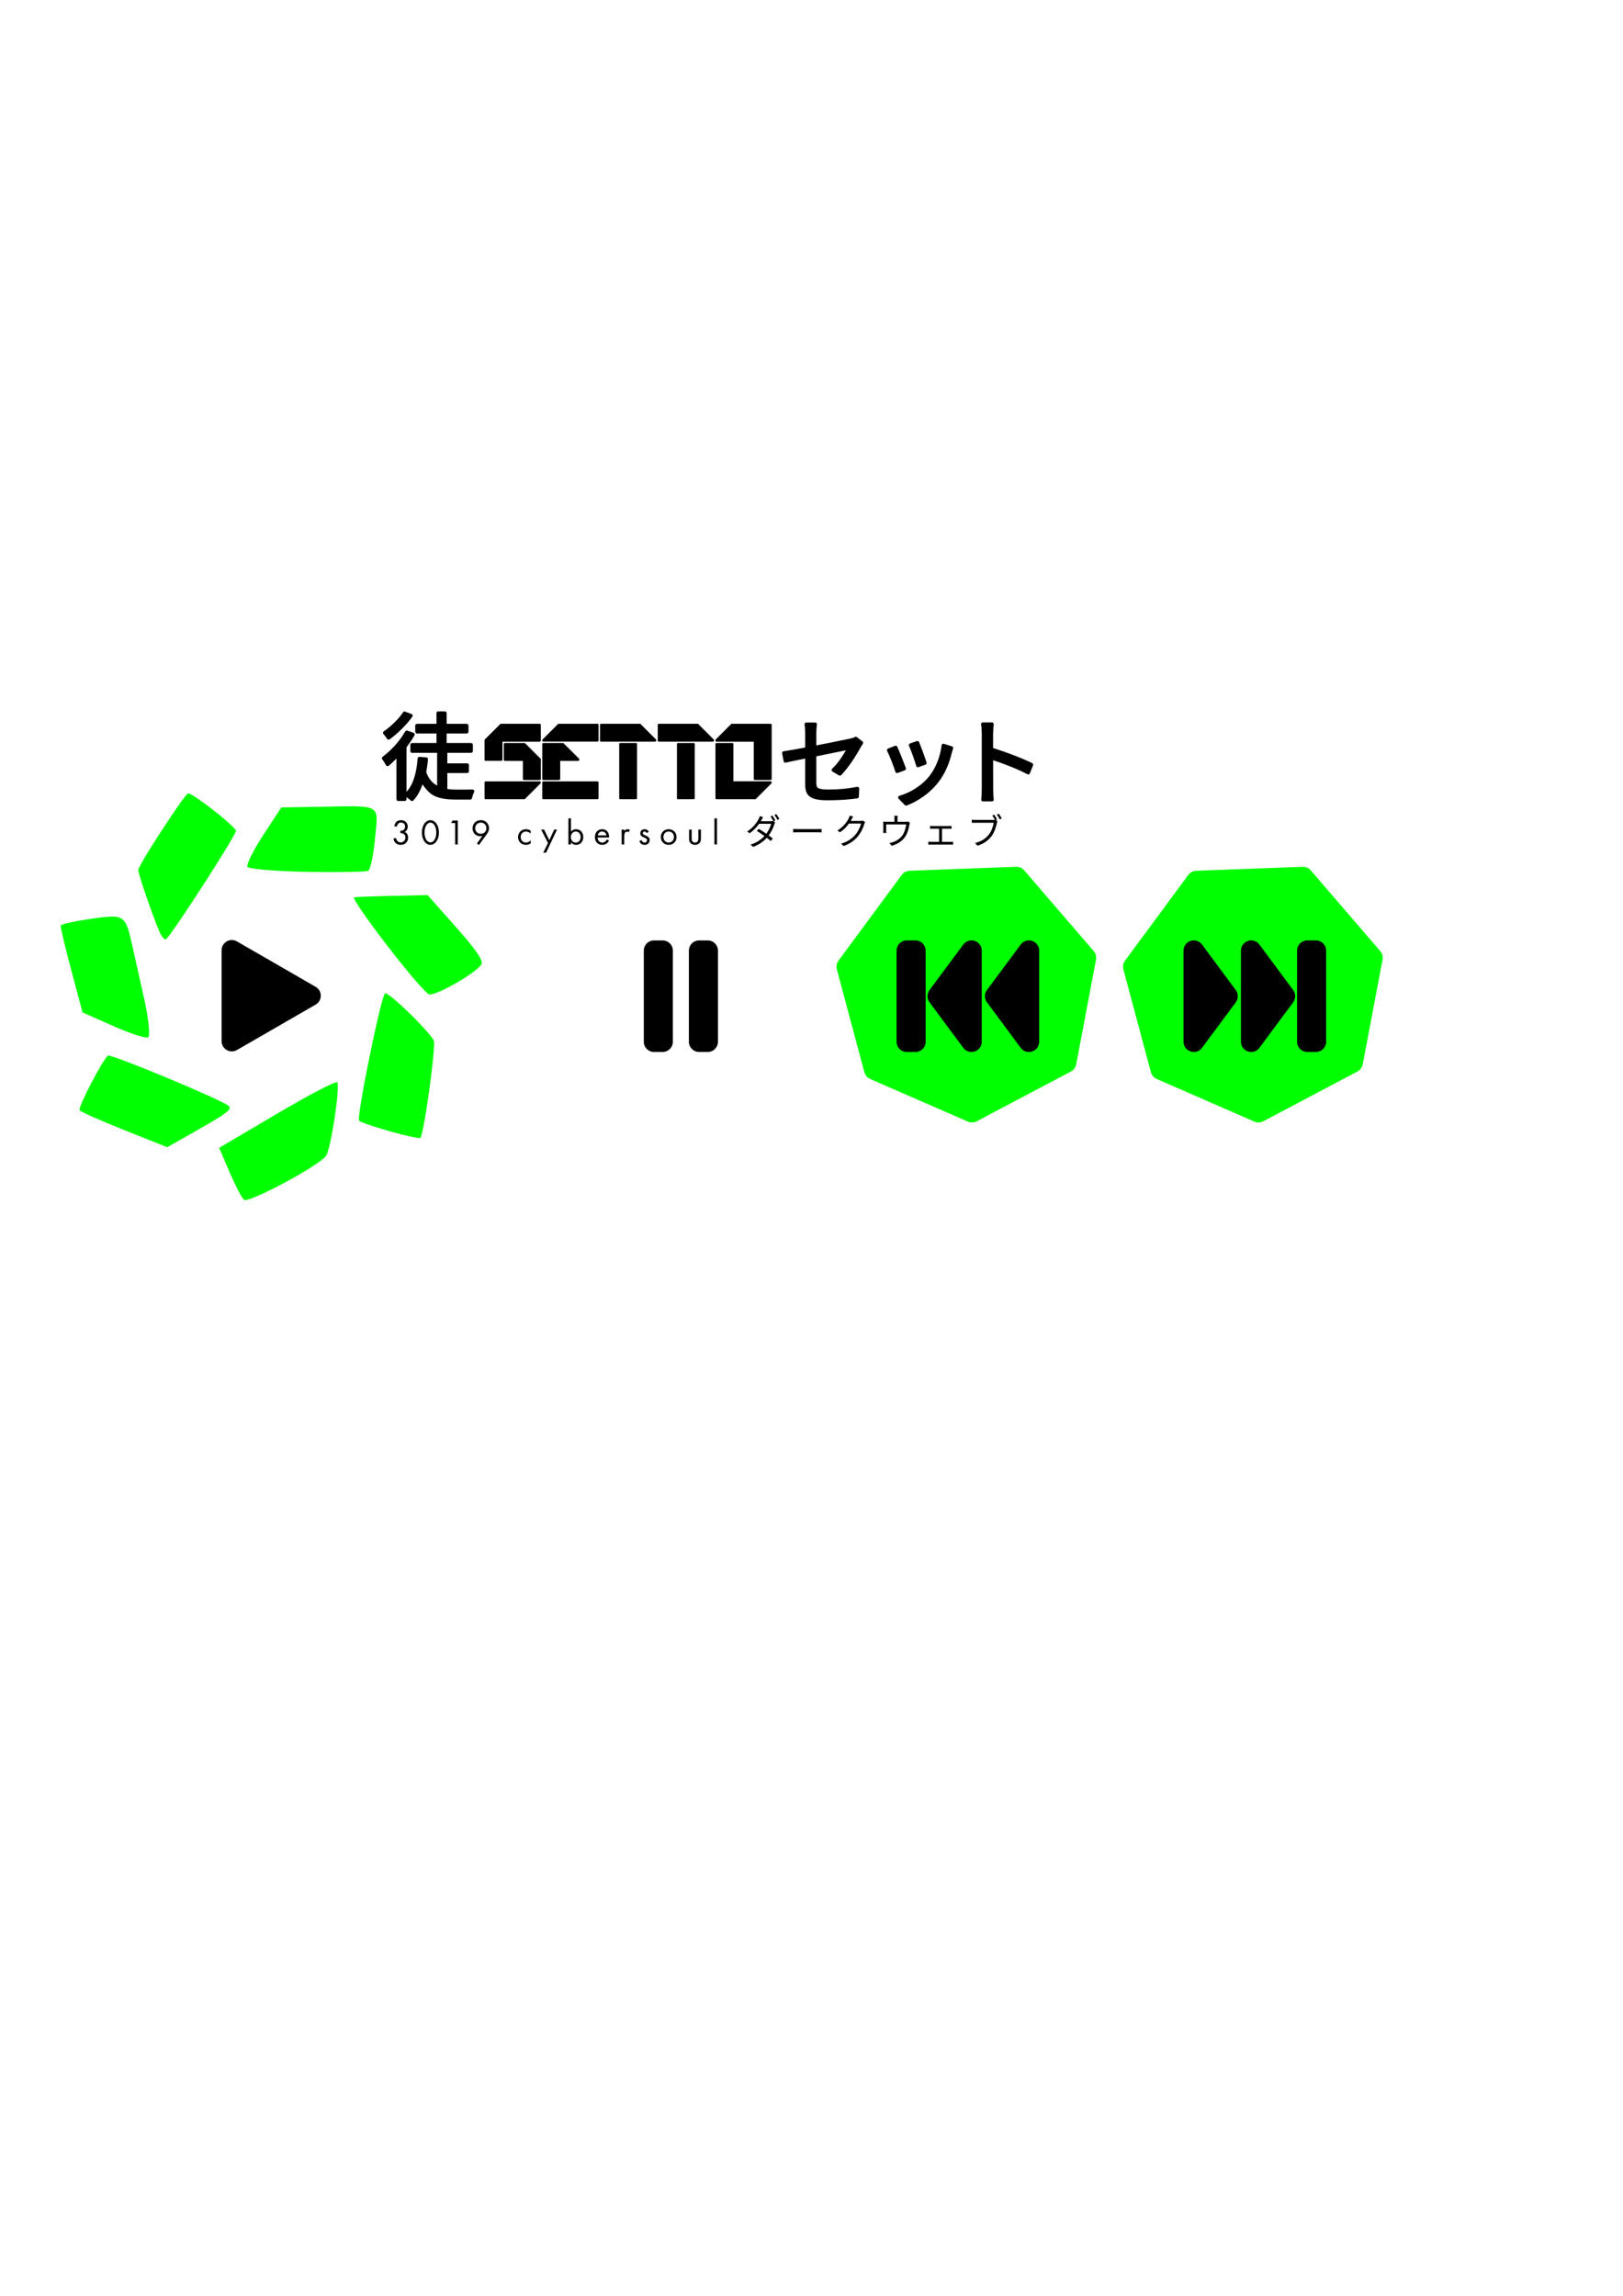 <?xml version="1.0" encoding="UTF-8" standalone="no"?>
<!-- Created with Inkscape (http://www.inkscape.org/) -->

<svg
   xmlns:dc="http://purl.org/dc/elements/1.1/"
   xmlns:cc="http://creativecommons.org/ns#"
   xmlns:rdf="http://www.w3.org/1999/02/22-rdf-syntax-ns#"
   xmlns:svg="http://www.w3.org/2000/svg"
   xmlns="http://www.w3.org/2000/svg"
   xmlns:sodipodi="http://sodipodi.sourceforge.net/DTD/sodipodi-0.dtd"
   xmlns:inkscape="http://www.inkscape.org/namespaces/inkscape"
   width="793"
   height="1122"
   viewBox="0 0 209.815 296.863"
   version="1.1"
   id="svg8"
   inkscape:version="0.92.4 (5da689c313, 2019-01-14)"
   sodipodi:docname="playercontrol.svg">
  <defs
     id="defs2" />
  <sodipodi:namedview
     id="base"
     pagecolor="#ffffff"
     bordercolor="#666666"
     borderopacity="1.0"
     inkscape:pageopacity="0.0"
     inkscape:pageshadow="2"
     inkscape:zoom="1.6744068"
     inkscape:cx="368.51621"
     inkscape:cy="595.02838"
     inkscape:document-units="mm"
     inkscape:current-layer="g1355"
     showgrid="false"
     showguides="false"
     inkscape:guide-bbox="true"
     inkscape:window-width="1920"
     inkscape:window-height="1027"
     inkscape:window-x="0"
     inkscape:window-y="28"
     inkscape:window-maximized="1"
     units="px">
    <sodipodi:guide
       position="36.427,162.253"
       orientation="0,1"
       id="guide1001"
       inkscape:locked="false" />
    <sodipodi:guide
       position="36.427,174.006"
       orientation="0,1"
       id="guide1003"
       inkscape:locked="false" />
  </sodipodi:namedview>
  <g
     inkscape:label="Layer 1"
     inkscape:groupmode="layer"
     id="layer1"
     transform="translate(0,-0.137)">
    <g
       id="g1355"
       transform="translate(24.669,89.115)">
      <g
         id="g1218"
         style="fill:#00ff00">
        <path
           style="fill:#00ff00;stroke-width:2.433"
           inkscape:connector-curvature="0"
           id="path825"
           d="m 25.642,57.263 c -2.048,-0.578 -3.801,-1.188 -3.896,-1.355 -0.326,-0.574 2.86,-16.168 3.361,-16.453 0.417,-0.237 5.312,4.476 6.296,6.061 0.338,0.545 -1.296,12.376 -1.744,12.631 -0.162,0.092 -1.969,-0.306 -4.017,-0.884 z M 6.871,66.144 C 6.58,65.897 5.74,64.284 5.004,62.56 L 3.665,59.424 11.185,54.989 c 4.136,-2.439 7.622,-4.257 7.746,-4.039 0.39,0.688 -0.864,8.809 -1.476,9.553 -1.139,1.386 -10.021,6.12 -10.584,5.641 z M -8.617,57.125 c -3.061,-1.22 -5.656,-2.376 -5.766,-2.571 -0.222,-0.391 3.079,-6.707 3.686,-7.052 0.413,-0.235 14.572,5.664 15.576,6.489 0.5,0.411 -0.164,0.941 -3.659,2.927 l -4.27,2.425 z M 30.76,39.565 C 29.535,38.895 20.626,27.316 21.12,27.036 c 0.078,-0.044 2.244,-0.128 4.814,-0.186 l 4.672,-0.106 3.6,4.057 c 2.558,2.882 3.539,4.277 3.39,4.817 -0.26,0.945 -6.129,4.334 -6.836,3.948 z m -40.801,4.108 -3.962,-1.758 -1.455,-5.464 c -0.8,-3.005 -1.416,-5.604 -1.369,-5.775 0.047,-0.172 1.833,-0.563 3.968,-0.869 4.259,-0.611 4.397,-0.523 5.264,3.347 0.295,1.316 1.003,4.487 1.575,7.047 0.571,2.56 0.792,4.784 0.489,4.942 -0.302,0.158 -2.332,-0.503 -4.511,-1.47 z M 15.032,23.744 c -4.072,-0.074 -7.542,-0.366 -7.711,-0.65 -0.169,-0.284 0.747,-2.128 2.034,-4.098 l 2.342,-3.583 5.015,-0.085 c 8.075,-0.137 7.537,-0.447 7.103,4.098 -0.204,2.141 -0.598,4.019 -0.875,4.173 -0.277,0.154 -3.835,0.219 -7.908,0.146 z m -18.93,8.06 c -0.619,-1.17 -3.005,-8.018 -2.903,-8.333 0.368,-1.14 6.015,-9.784 6.448,-9.87 0.512,-0.101 5.689,3.911 6.193,4.8 0.192,0.339 -8.431,13.709 -9.079,14.077 -0.128,0.073 -0.425,-0.231 -0.659,-0.674 z" />
      </g>
      <path
         d="m 45.244,12.213 q 0,0.049 -0.02,0.078 L 43.162,14.353 h -5.071 q -0.029,0 -0.078,-0.029 -0.039,-0.029 -0.039,-0.068 v -2.111 q 0,-0.02 0.039,-0.059 0.039,-0.039 0.059,-0.039 h 7.074 q 0.049,0 0.068,0.059 0.029,0.059 0.029,0.107 z M 40.573,9.399 q -0.029,0 -0.078,-0.039 -0.039,-0.039 -0.039,-0.068 V 7.181 q 0,-0.02 0.039,-0.059 0.039,-0.039 0.059,-0.039 h 2.628 l 2.062,2.062 v 2.609 q 0,0.029 -0.049,0.078 -0.039,0.039 -0.068,0.039 h -2.072 q -0.02,0 -0.078,-0.029 -0.049,-0.039 -0.049,-0.068 V 9.399 Z M 40.036,4.601 h 5.11 q 0.039,0 0.068,0.049 0.029,0.039 0.029,0.068 v 2.072 q 0,0.02 -0.049,0.078 -0.049,0.049 -0.068,0.049 h -4.837 v 2.355 q 0,0.02 -0.059,0.068 -0.049,0.049 -0.068,0.049 h -2.072 q -0.029,0 -0.078,-0.029 -0.039,-0.029 -0.039,-0.068 V 6.663 Z"
         id="path927"
         inkscape:connector-curvature="0" />
      <path
         d="m 45.495,14.334 q -0.01,-0.01 -0.039,-0.029 -0.02,-0.029 -0.02,-0.049 V 12.145 q 0,-0.02 0.039,-0.059 0.039,-0.039 0.059,-0.039 h 7.074 q 0.039,0 0.068,0.049 0.029,0.039 0.029,0.068 v 2.072 q 0,0.029 -0.049,0.078 -0.039,0.039 -0.068,0.039 h -7.035 q -0.039,0 -0.059,-0.02 z m 4.71,-5.208 q 0.02,0.02 0.02,0.059 0,0.029 0,0.049 0,0.039 -0.039,0.107 -0.029,0.059 -0.078,0.059 h -2.355 v 2.355 q 0,0.02 -0.059,0.068 -0.049,0.049 -0.068,0.049 H 45.553 q -0.029,0 -0.078,-0.029 -0.039,-0.029 -0.039,-0.068 V 7.181 q 0,-0.02 0.039,-0.059 0.039,-0.039 0.059,-0.039 h 2.619 z M 45.436,6.741 q 0,-0.02 0,-0.049 0,-0.029 0.02,-0.049 l 2.042,-2.042 h 5.11 q 0.039,0 0.068,0.049 0.029,0.039 0.029,0.068 v 2.072 q 0,0.029 -0.049,0.078 -0.039,0.039 -0.068,0.039 h -7.035 q -0.068,0 -0.098,-0.049 -0.02,-0.059 -0.02,-0.117 z"
         id="path929"
         inkscape:connector-curvature="0" />
      <path
         d="m 55.439,14.334 q -0.01,-0.01 -0.039,-0.029 -0.02,-0.029 -0.02,-0.049 V 7.181 q 0,-0.02 0.039,-0.059 0.039,-0.039 0.059,-0.039 h 2.111 q 0.039,0 0.068,0.049 0.029,0.039 0.029,0.068 v 7.035 q 0,0.029 -0.049,0.078 -0.039,0.039 -0.068,0.039 h -2.071 q -0.039,0 -0.059,-0.02 z m 4.71,-7.69 q 0.02,0.02 0.02,0.059 0,0.029 0,0.049 0,0.049 -0.039,0.107 -0.029,0.049 -0.078,0.049 h -7.035 q -0.029,0 -0.078,-0.029 -0.039,-0.029 -0.039,-0.068 V 4.699 q 0,-0.02 0.039,-0.059 0.039,-0.039 0.059,-0.039 h 5.11 z"
         id="path931"
         inkscape:connector-curvature="0" />
      <path
         d="m 62.901,14.334 q -0.01,-0.01 -0.039,-0.029 -0.02,-0.029 -0.02,-0.049 V 7.181 q 0,-0.02 0.039,-0.059 0.039,-0.039 0.059,-0.039 h 2.111 q 0.039,0 0.068,0.049 0.029,0.039 0.029,0.068 v 7.035 q 0,0.029 -0.049,0.078 -0.039,0.039 -0.068,0.039 h -2.072 q -0.039,0 -0.059,-0.02 z m 4.71,-7.69 q 0.02,0.02 0.02,0.059 0,0.029 0,0.049 0,0.049 -0.039,0.107 -0.029,0.049 -0.078,0.049 h -7.035 q -0.029,0 -0.078,-0.029 -0.039,-0.029 -0.039,-0.068 V 4.699 q 0,-0.02 0.039,-0.059 0.039,-0.039 0.059,-0.039 h 5.11 z"
         id="path933"
         inkscape:connector-curvature="0" />
      <path
         d="m 74.995,12.037 q 0.049,0 0.068,0.068 0.029,0.068 0.029,0.107 0,0.049 -0.02,0.078 l -2.062,2.062 h -5.071 q -0.029,0 -0.078,-0.029 -0.039,-0.029 -0.039,-0.068 V 7.181 q 0,-0.02 0.039,-0.059 0.039,-0.039 0.059,-0.039 h 2.111 q 0.029,0 0.068,0.049 0.039,0.039 0.039,0.068 v 4.837 z m -7.055,-5.12 q -0.068,0 -0.098,-0.059 -0.02,-0.068 -0.02,-0.117 0,-0.02 0,-0.049 0,-0.029 0.02,-0.049 l 2.042,-2.042 h 5.11 q 0.039,0 0.068,0.049 0.029,0.039 0.029,0.068 v 7.035 q 0,0.029 -0.049,0.078 -0.039,0.039 -0.068,0.039 h -2.072 q -0.02,0 -0.078,-0.029 -0.049,-0.039 -0.049,-0.068 V 6.917 Z"
         id="path935"
         inkscape:connector-curvature="0" />
      <path
         id="path925"
         d="M 31.961,2.992 C 31.845,3.004 31.756,3.102 31.756,3.219 V 4.607 H 29.238 C 29.112,4.607 29.009,4.71 29.01,4.836 V 5.625 c -3.8e-4,0.126 0.102,0.229 0.229,0.229 h 2.518 v 1.232 h -3.15 c -0.126,-3.801e-4 -0.229,0.102 -0.229,0.229 v 0.812 c -3.8e-4,0.126 0.102,0.229 0.229,0.229 h 3.234 v 4.234 c -0.585,-0.319 -1.074,-0.813 -1.408,-1.732 0.092,-0.528 0.176,-1.077 0.223,-1.666 0.011,-0.125 -0.082,-0.235 -0.207,-0.246 l -0.887,-0.072 c -0.126,-0.01 -0.237,0.084 -0.246,0.211 -0.135,1.89 -0.558,3.345 -1.43,4.314 V 7.637 c 0.374,-0.505 0.741,-1.023 1.029,-1.551 0.067,-0.123 0.008,-0.278 -0.125,-0.324 L 27.988,5.482 c -0.104,-0.036 -0.219,0.007 -0.273,0.104 -0.697,1.24 -1.849,2.489 -2.926,3.281 -0.105,0.077 -0.124,0.227 -0.041,0.328 0.135,0.166 0.415,0.614 0.48,0.754 0.062,0.133 0.232,0.173 0.348,0.082 0.342,-0.27 0.672,-0.61 1.004,-0.941 v 5.258 c -3.79e-4,0.126 0.101,0.228 0.227,0.229 h 0.852 c 0.126,-6.99e-4 0.227,-0.103 0.227,-0.229 v -0.266 c 0.195,0.144 0.465,0.35 0.541,0.434 0.089,0.095 0.239,0.097 0.33,0.004 0.552,-0.563 0.905,-1.296 1.205,-2.092 0.453,0.693 0.968,1.257 1.625,1.541 0.76,0.329 1.634,0.426 2.609,0.426 h 1.932 c 0.108,-2.1e-4 0.201,-0.076 0.223,-0.182 0.045,-0.214 0.164,-0.602 0.264,-0.766 0.096,-0.155 -0.019,-0.354 -0.201,-0.348 -0.398,0.012 -1.865,0.012 -2.156,0.012 -0.387,0 -0.751,-0.032 -1.098,-0.08 v -2.062 h 2.566 c 0.126,3.8e-4 0.229,-0.102 0.229,-0.229 V 9.938 C 35.952,9.812 35.85,9.711 35.725,9.711 H 33.158 V 8.355 h 3.078 c 0.126,-6.989e-4 0.227,-0.103 0.227,-0.229 v -0.812 C 36.463,7.189 36.362,7.087 36.236,7.086 H 33.074 V 5.854 h 2.59 C 35.79,5.854 35.893,5.751 35.893,5.625 V 4.836 C 35.893,4.71 35.79,4.607 35.664,4.607 H 33.074 V 3.219 C 33.074,3.093 32.971,2.992 32.846,2.992 h -0.863 c -0.007,-3.377e-4 -0.014,-3.377e-4 -0.021,0 z m -4.35,0.023 c -0.075,0.003 -0.144,0.043 -0.184,0.107 -0.506,0.804 -1.578,1.847 -2.484,2.459 -0.119,0.08 -0.136,0.248 -0.035,0.35 0.125,0.125 0.352,0.443 0.471,0.621 0.072,0.107 0.218,0.134 0.322,0.059 1.046,-0.747 2.197,-1.885 2.934,-2.934 0.085,-0.123 0.031,-0.293 -0.109,-0.344 L 27.699,3.029 c -0.028,-0.01 -0.058,-0.015 -0.088,-0.014 z"
         inkscape:connector-curvature="0" />
      <path
         id="path937"
         d="m 79.543,4.436 c -0.131,0.013 -0.224,0.135 -0.201,0.266 0.058,0.333 0.082,0.724 0.082,1.078 v 1.885 c -1.188,0.223 -2.288,0.42 -2.787,0.486 -0.13,0.016 -0.219,0.139 -0.195,0.268 L 76.637,9.438 c 0.024,0.126 0.148,0.208 0.273,0.18 0.435,-0.098 1.438,-0.31 2.514,-0.525 v 3.387 c 0,0.627 0.121,1.17 0.578,1.521 0.457,0.351 1.17,0.488 2.318,0.488 1.527,0 2.753,-0.097 3.842,-0.244 0.109,-0.015 0.192,-0.105 0.197,-0.215 l 0.049,-1.043 c 0.007,-0.148 -0.126,-0.263 -0.271,-0.234 -1.202,0.228 -2.348,0.348 -3.742,0.348 -0.714,0 -1.12,-0.079 -1.301,-0.199 -0.091,-0.06 -0.138,-0.124 -0.176,-0.229 -0.037,-0.104 -0.057,-0.254 -0.057,-0.449 V 8.805 c 1.011,-0.205 2.038,-0.414 2.84,-0.576 0.534,-0.108 0.705,-0.143 0.984,-0.201 -0.425,0.731 -1.041,1.709 -1.777,2.377 -0.113,0.102 -0.095,0.284 0.035,0.363 l 0.85,0.51 c 0.091,0.055 0.208,0.039 0.281,-0.037 0.999,-1.036 1.948,-2.562 2.512,-3.58 3e-6,-6.5e-4 3e-6,-0.001 0,-0.002 0.077,-0.143 0.211,-0.349 0.291,-0.463 0.07,-0.099 0.049,-0.236 -0.047,-0.311 L 86.113,6.328 C 86.04,6.271 85.94,6.264 85.859,6.311 85.755,6.371 85.536,6.446 85.279,6.504 84.802,6.606 82.803,7.015 80.861,7.395 V 5.779 c 0,-0.341 0.025,-0.745 0.082,-1.078 0.024,-0.139 -0.084,-0.266 -0.225,-0.266 h -1.152 c -0.008,-4.027e-4 -0.016,-4.027e-4 -0.023,0 z"
         inkscape:connector-curvature="0" />
      <path
         id="path939"
         d="m 93.928,6.826 c -0.023,5.865e-4 -0.045,0.005 -0.066,0.012 L 92.975,7.141 c -0.129,0.044 -0.191,0.19 -0.133,0.312 0.239,0.513 0.809,2.09 0.932,2.59 0.031,0.131 0.169,0.207 0.297,0.162 L 94.969,9.889 C 95.083,9.848 95.146,9.726 95.111,9.609 94.945,9.045 94.36,7.471 94.145,6.965 94.108,6.878 94.022,6.823 93.928,6.826 Z m 3.334,0.352 c -0.107,0.011 -0.191,0.095 -0.203,0.201 -0.177,1.51 -0.798,3.019 -1.625,4.033 -6.71e-4,6.63e-4 -0.001,0.001 -0.002,0.002 -0.958,1.203 -2.467,2.107 -3.828,2.494 -0.167,0.046 -0.223,0.255 -0.102,0.379 l 0.801,0.824 c 0.063,0.065 0.159,0.087 0.244,0.055 1.393,-0.535 2.906,-1.502 4.053,-2.959 0.898,-1.123 1.431,-2.449 1.764,-3.801 0.051,-0.167 0.097,-0.355 0.18,-0.602 C 98.583,7.684 98.517,7.554 98.396,7.516 L 97.352,7.188 c -0.029,-0.009 -0.06,-0.013 -0.09,-0.01 z m -6.135,0.254 c -0.031,-9.065e-4 -0.061,0.004 -0.09,0.016 L 90.139,7.801 C 90.01,7.851 89.955,8.004 90.023,8.125 c 0.202,0.354 0.887,2.085 1.059,2.68 0.037,0.128 0.174,0.197 0.299,0.15 l 0.922,-0.34 C 92.42,10.572 92.48,10.442 92.438,10.324 92.203,9.683 91.58,8.11 91.326,7.564 91.29,7.486 91.213,7.435 91.127,7.432 Z"
         inkscape:connector-curvature="0" />
      <path
         id="path941"
         d="m 102.381,4.422 c -0.143,3.925e-4 -0.25,0.131 -0.223,0.271 0.067,0.345 0.092,0.89 0.092,1.219 v 7.062 c 0,0.441 -0.024,1.035 -0.07,1.404 -0.017,0.136 0.089,0.256 0.227,0.256 h 1.164 c 0.137,4.66e-4 0.244,-0.12 0.227,-0.256 -0.046,-0.381 -0.072,-1.025 -0.072,-1.404 l -0.01,-3.666 c 1.333,0.438 3.216,1.158 4.432,1.816 0.12,0.065 0.27,0.01 0.32,-0.117 l 0.412,-1.031 c 0.043,-0.11 -0.004,-0.234 -0.109,-0.287 C 107.501,9.055 105.318,8.232 103.713,7.734 V 5.912 c 0,-0.344 0.048,-0.865 0.084,-1.24 0.013,-0.134 -0.092,-0.25 -0.227,-0.25 z"
         inkscape:connector-curvature="0" />
      <path
         id="path1019"
         d="m 26.653,17.874 c 0.009,-0.13 0.06,-0.245 0.12,-0.324 0.12,-0.153 0.273,-0.176 0.398,-0.176 0.379,0 0.528,0.255 0.528,0.528 0,0.278 -0.162,0.407 -0.259,0.458 -0.097,0.051 -0.231,0.074 -0.352,0.065 v 0.305 c 0.12,-0.005 0.255,0.018 0.352,0.065 0.236,0.106 0.305,0.342 0.305,0.518 0,0.342 -0.264,0.625 -0.606,0.625 -0.194,0 -0.375,-0.083 -0.477,-0.231 -0.06,-0.083 -0.097,-0.199 -0.111,-0.31 h -0.342 c 0.005,0.111 0.023,0.213 0.069,0.324 0.167,0.398 0.541,0.532 0.861,0.532 0.528,0 0.949,-0.352 0.949,-0.93 0,-0.532 -0.338,-0.703 -0.444,-0.745 0.315,-0.157 0.398,-0.463 0.398,-0.685 0,-0.426 -0.287,-0.833 -0.87,-0.833 -0.185,0 -0.514,0.042 -0.717,0.361 -0.079,0.125 -0.134,0.282 -0.143,0.453 z"
         inkscape:connector-curvature="0" />
      <path
         id="path1021"
         d="m 30.972,20.253 c 0.245,0 0.555,-0.12 0.791,-0.463 0.204,-0.296 0.31,-0.694 0.31,-1.134 0,-0.44 -0.106,-0.838 -0.31,-1.134 -0.236,-0.342 -0.546,-0.463 -0.791,-0.463 -0.245,0 -0.555,0.12 -0.791,0.463 -0.204,0.296 -0.31,0.694 -0.31,1.134 0,0.44 0.106,0.838 0.31,1.134 0.236,0.342 0.546,0.463 0.791,0.463 z m 0,-2.878 c 0.157,0 0.37,0.083 0.532,0.342 0.167,0.264 0.227,0.615 0.227,0.939 0,0.324 -0.06,0.676 -0.227,0.939 -0.162,0.259 -0.375,0.342 -0.532,0.342 -0.157,0 -0.37,-0.083 -0.532,-0.342 -0.167,-0.264 -0.227,-0.615 -0.227,-0.939 0,-0.324 0.06,-0.676 0.227,-0.939 0.162,-0.259 0.375,-0.342 0.532,-0.342 z"
         inkscape:connector-curvature="0" />
      <path
         id="path1023"
         d="m 34.173,20.197 h 0.342 v -3.087 h -0.68 l -0.18,0.324 h 0.518 z"
         inkscape:connector-curvature="0" />
      <path
         id="path1025"
         d="m 37.246,20.271 1.05,-1.453 c 0.231,-0.319 0.255,-0.592 0.255,-0.708 0,-0.486 -0.342,-1.05 -1.069,-1.05 -0.615,0 -1.06,0.444 -1.06,1.06 0,0.574 0.407,1.018 1,1.018 0.097,0 0.185,-0.014 0.273,-0.042 l -0.708,0.986 z m 0.241,-2.897 c 0.43,0 0.722,0.324 0.722,0.736 0,0.403 -0.296,0.713 -0.717,0.713 -0.421,0 -0.727,-0.301 -0.727,-0.713 0,-0.416 0.296,-0.736 0.722,-0.736 z"
         inkscape:connector-curvature="0" />
      <path
         id="path1027"
         d="m 43.928,18.416 c -0.093,-0.065 -0.292,-0.185 -0.597,-0.185 -0.592,0 -1.027,0.43 -1.027,1.018 0,0.578 0.43,1.004 1.027,1.004 0.18,0 0.403,-0.046 0.611,-0.199 v -0.398 c -0.176,0.213 -0.421,0.301 -0.62,0.301 -0.342,0 -0.676,-0.245 -0.676,-0.713 0,-0.467 0.324,-0.717 0.68,-0.717 0.171,0 0.426,0.065 0.602,0.287 z"
         inkscape:connector-curvature="0" />
      <path
         id="path1029"
         d="m 45.56,21.262 h 0.37 l 1.411,-2.985 h -0.37 l -0.625,1.374 -0.68,-1.374 h -0.379 l 0.884,1.74 z"
         inkscape:connector-curvature="0" />
      <path
         id="path1031"
         d="m 49.146,19.929 c 0.143,0.185 0.361,0.324 0.671,0.324 0.583,0 0.921,-0.477 0.921,-1.004 0,-0.518 -0.333,-1.018 -0.935,-1.018 -0.139,0 -0.43,0.032 -0.657,0.315 v -1.721 h -0.333 v 3.373 h 0.333 z m 0.625,0.028 c -0.393,0 -0.643,-0.319 -0.643,-0.713 0,-0.463 0.329,-0.717 0.639,-0.717 0.31,0 0.629,0.25 0.629,0.722 0,0.384 -0.236,0.708 -0.625,0.708 z"
         inkscape:connector-curvature="0" />
      <path
         id="path1033"
         d="m 53.785,19.554 c -0.042,0.093 -0.111,0.19 -0.199,0.264 -0.111,0.092 -0.236,0.139 -0.393,0.139 -0.333,0 -0.606,-0.255 -0.611,-0.652 h 1.495 c 0.009,-0.255 -0.06,-0.551 -0.18,-0.722 -0.116,-0.167 -0.352,-0.352 -0.727,-0.352 -0.578,0 -0.93,0.444 -0.93,1.018 0,0.713 0.486,1.004 0.949,1.004 0.245,0 0.463,-0.079 0.639,-0.236 0.097,-0.088 0.18,-0.204 0.236,-0.31 z m -1.18,-0.528 c 0.051,-0.287 0.282,-0.5 0.565,-0.5 0.282,0 0.509,0.199 0.565,0.5 z"
         inkscape:connector-curvature="0" />
      <path
         id="path1035"
         d="m 55.698,20.197 h 0.333 v -1.013 c 0,-0.315 0.056,-0.444 0.111,-0.518 0.051,-0.065 0.134,-0.12 0.268,-0.12 0.051,0 0.12,0.014 0.194,0.065 l 0.157,-0.301 c -0.083,-0.042 -0.194,-0.079 -0.296,-0.079 -0.259,0 -0.403,0.204 -0.435,0.255 v -0.208 h -0.333 z"
         inkscape:connector-curvature="0" />
      <path
         id="path1037"
         d="m 59.198,18.578 c -0.153,-0.329 -0.426,-0.347 -0.528,-0.347 -0.324,0 -0.56,0.199 -0.56,0.537 0,0.097 0.014,0.19 0.088,0.282 0.088,0.106 0.236,0.18 0.467,0.282 0.18,0.079 0.31,0.139 0.31,0.319 0,0.143 -0.097,0.305 -0.315,0.305 -0.241,0 -0.352,-0.213 -0.389,-0.315 l -0.287,0.12 c 0.162,0.481 0.592,0.491 0.671,0.491 0.37,0 0.662,-0.227 0.662,-0.629 0,-0.106 -0.018,-0.208 -0.102,-0.31 -0.074,-0.092 -0.204,-0.18 -0.481,-0.296 -0.217,-0.092 -0.31,-0.134 -0.31,-0.273 0,-0.148 0.111,-0.217 0.231,-0.217 0.125,0 0.222,0.083 0.268,0.194 z"
         inkscape:connector-curvature="0" />
      <path
         id="path1039"
         d="m 61.774,20.253 c 0.583,0 1.018,-0.426 1.018,-1.009 0,-0.583 -0.43,-1.013 -1.018,-1.013 -0.588,0 -1.018,0.43 -1.018,1.013 0,0.583 0.435,1.009 1.018,1.009 z m 0,-1.726 c 0.352,0 0.676,0.245 0.676,0.717 0,0.467 -0.329,0.713 -0.676,0.713 -0.342,0 -0.676,-0.241 -0.676,-0.713 0,-0.467 0.324,-0.717 0.676,-0.717 z"
         inkscape:connector-curvature="0" />
      <path
         id="path1041"
         d="m 64.747,18.277 h -0.333 v 1.157 c 0,0.236 0.023,0.412 0.176,0.578 0.171,0.18 0.398,0.241 0.588,0.241 0.19,0 0.416,-0.06 0.588,-0.241 0.153,-0.167 0.176,-0.342 0.176,-0.578 v -1.157 h -0.333 v 1.12 c 0,0.134 0,0.292 -0.093,0.412 -0.051,0.065 -0.153,0.148 -0.338,0.148 -0.185,0 -0.287,-0.083 -0.338,-0.148 -0.093,-0.12 -0.093,-0.278 -0.093,-0.412 z"
         inkscape:connector-curvature="0" />
      <path
         id="path1043"
         d="m 67.689,16.824 v 3.373 h 0.333 v -3.373 z"
         inkscape:connector-curvature="0" />
      <path
         id="path1045"
         d="m 75.188,16.468 -0.245,0.106 c 0.125,0.171 0.278,0.444 0.37,0.629 l -0.079,-0.046 c -0.074,0.028 -0.18,0.042 -0.305,0.042 h -1.249 c 0.032,-0.056 0.065,-0.111 0.092,-0.162 0.046,-0.088 0.13,-0.245 0.208,-0.366 l -0.421,-0.134 c -0.028,0.12 -0.102,0.282 -0.148,0.366 -0.213,0.421 -0.689,1.12 -1.485,1.615 l 0.31,0.236 c 0.518,-0.356 0.93,-0.81 1.226,-1.222 h 1.564 c -0.093,0.379 -0.329,0.875 -0.629,1.282 -0.324,-0.227 -0.671,-0.453 -0.976,-0.629 l -0.25,0.259 c 0.296,0.185 0.652,0.426 0.981,0.666 -0.412,0.449 -1.009,0.875 -1.791,1.111 l 0.333,0.292 c 0.782,-0.296 1.351,-0.717 1.763,-1.175 0.194,0.148 0.366,0.292 0.504,0.416 l 0.273,-0.319 c -0.148,-0.12 -0.329,-0.259 -0.528,-0.403 0.347,-0.472 0.602,-1.018 0.727,-1.444 0.023,-0.074 0.069,-0.18 0.106,-0.245 l -0.217,-0.13 0.245,-0.111 c -0.097,-0.19 -0.264,-0.467 -0.379,-0.634 z m 0.509,-0.185 -0.245,0.102 c 0.13,0.176 0.282,0.435 0.384,0.639 l 0.25,-0.111 c -0.088,-0.171 -0.268,-0.463 -0.389,-0.629 z"
         inkscape:connector-curvature="0" />
      <path
         id="path1047"
         d="m 77.863,18.194 v 0.453 c 0.143,-0.014 0.389,-0.023 0.643,-0.023 h 2.54 c 0.208,0 0.403,0.018 0.495,0.023 v -0.453 c -0.102,0.009 -0.268,0.023 -0.5,0.023 h -2.536 c -0.259,0 -0.504,-0.014 -0.643,-0.023 z"
         inkscape:connector-curvature="0" />
      <path
         id="path1049"
         d="m 85.619,16.602 -0.43,-0.139 c -0.028,0.12 -0.097,0.287 -0.143,0.366 -0.199,0.416 -0.657,1.087 -1.453,1.564 l 0.319,0.241 c 0.504,-0.338 0.893,-0.75 1.175,-1.138 h 1.564 c -0.097,0.421 -0.379,1.018 -0.74,1.444 -0.421,0.491 -1,0.912 -1.846,1.161 l 0.333,0.301 c 0.87,-0.319 1.421,-0.745 1.842,-1.259 0.412,-0.5 0.699,-1.124 0.824,-1.592 0.023,-0.074 0.069,-0.18 0.106,-0.245 l -0.31,-0.19 c -0.074,0.032 -0.176,0.046 -0.301,0.046 h -1.254 c 0.042,-0.065 0.079,-0.13 0.111,-0.194 0.042,-0.088 0.125,-0.245 0.204,-0.366 z"
         inkscape:connector-curvature="0" />
      <path
         id="path1051"
         d="m 91.381,16.491 h -0.444 c 0.018,0.143 0.023,0.25 0.023,0.347 v 0.43 h -1.023 c -0.162,0 -0.296,-0.005 -0.43,-0.018 0.014,0.102 0.014,0.259 0.014,0.356 v 0.814 c 0,0.088 -0.005,0.213 -0.014,0.296 h 0.403 c -0.014,-0.074 -0.018,-0.194 -0.018,-0.278 v -0.828 h 2.587 c -0.042,0.398 -0.19,0.958 -0.44,1.351 -0.282,0.435 -0.791,0.782 -1.254,0.93 -0.148,0.056 -0.324,0.106 -0.481,0.13 l 0.301,0.347 c 0.847,-0.231 1.485,-0.703 1.832,-1.31 0.259,-0.444 0.393,-1.023 0.453,-1.393 0.018,-0.088 0.046,-0.208 0.069,-0.278 l -0.25,-0.157 c -0.06,0.023 -0.148,0.037 -0.319,0.037 h -1.037 v -0.43 c 0,-0.097 0.005,-0.204 0.028,-0.347 z"
         inkscape:connector-curvature="0" />
      <path
         id="path1053"
         d="m 95.564,17.805 v 0.37 c 0.097,-0.009 0.245,-0.014 0.319,-0.014 h 0.851 v 1.703 h -1.064 c -0.106,0 -0.227,-0.009 -0.333,-0.023 v 0.389 c 0.111,-0.009 0.231,-0.014 0.333,-0.014 h 2.559 c 0.074,0 0.217,0.005 0.31,0.014 v -0.389 c -0.092,0.014 -0.199,0.023 -0.31,0.023 h -1.12 v -1.703 h 0.902 c 0.106,0 0.227,0.005 0.329,0.014 v -0.37 c -0.097,0.009 -0.213,0.018 -0.329,0.018 h -2.129 c -0.074,0 -0.222,-0.005 -0.319,-0.018 z"
         inkscape:connector-curvature="0" />
      <path
         id="path1055"
         d="m 103.862,16.352 -0.255,0.106 c 0.106,0.148 0.241,0.375 0.338,0.555 -0.069,0.014 -0.139,0.014 -0.199,0.014 h -2.318 c -0.153,0 -0.338,-0.014 -0.463,-0.032 v 0.412 c 0.116,-0.005 0.278,-0.014 0.458,-0.014 h 2.369 c -0.065,0.444 -0.278,1.087 -0.606,1.509 -0.389,0.495 -0.907,0.888 -1.805,1.111 l 0.315,0.347 c 0.847,-0.264 1.397,-0.694 1.823,-1.236 0.366,-0.477 0.588,-1.222 0.689,-1.708 0.018,-0.092 0.037,-0.167 0.069,-0.231 l -0.227,-0.143 0.176,-0.079 c -0.092,-0.176 -0.259,-0.453 -0.366,-0.611 z m 0.592,-0.12 -0.255,0.106 c 0.125,0.162 0.278,0.426 0.379,0.615 l 0.255,-0.111 c -0.097,-0.176 -0.264,-0.453 -0.379,-0.611 z"
         inkscape:connector-curvature="0" />
      <path
         style="color:#000000;font-style:normal;font-variant:normal;font-weight:normal;font-stretch:normal;font-size:medium;line-height:normal;font-family:sans-serif;font-variant-ligatures:normal;font-variant-position:normal;font-variant-caps:normal;font-variant-numeric:normal;font-variant-alternates:normal;font-feature-settings:normal;text-indent:0;text-align:start;text-decoration:none;text-decoration-line:none;text-decoration-style:solid;text-decoration-color:#000000;letter-spacing:normal;word-spacing:normal;text-transform:none;writing-mode:lr-tb;direction:ltr;text-orientation:mixed;dominant-baseline:auto;baseline-shift:baseline;text-anchor:start;white-space:normal;shape-padding:0;clip-rule:nonzero;display:inline;overflow:visible;visibility:visible;opacity:1;isolation:auto;mix-blend-mode:normal;color-interpolation:sRGB;color-interpolation-filters:linearRGB;solid-color:#000000;solid-opacity:1;vector-effect:none;fill:#000000;fill-opacity:1;fill-rule:nonzero;stroke:none;stroke-width:2.646;stroke-linecap:round;stroke-linejoin:round;stroke-miterlimit:4;stroke-dasharray:none;stroke-dashoffset:0;stroke-opacity:1;color-rendering:auto;image-rendering:auto;shape-rendering:auto;text-rendering:auto;enable-background:accumulate"
         d="m 5.332,32.557 c -0.742,-0.017 -1.353,0.58 -1.354,1.322 v 11.754 c 0.001,1.018 1.103,1.653 1.984,1.145 l 10.178,-5.875 c 0.884,-0.509 0.884,-1.784 0,-2.293 l -10.178,-5.875 C 5.771,32.623 5.554,32.562 5.332,32.557 Z"
         id="play"
         inkscape:connector-curvature="0"
         sodipodi:nodetypes="cccccccc" />
      <path
         style="color:#000000;font-style:normal;font-variant:normal;font-weight:normal;font-stretch:normal;font-size:medium;line-height:normal;font-family:sans-serif;font-variant-ligatures:normal;font-variant-position:normal;font-variant-caps:normal;font-variant-numeric:normal;font-variant-alternates:normal;font-feature-settings:normal;text-indent:0;text-align:start;text-decoration:none;text-decoration-line:none;text-decoration-style:solid;text-decoration-color:#000000;letter-spacing:normal;word-spacing:normal;text-transform:none;writing-mode:lr-tb;direction:ltr;text-orientation:mixed;dominant-baseline:auto;baseline-shift:baseline;text-anchor:start;white-space:normal;shape-padding:0;clip-rule:nonzero;display:inline;overflow:visible;visibility:visible;opacity:1;isolation:auto;mix-blend-mode:normal;color-interpolation:sRGB;color-interpolation-filters:linearRGB;solid-color:#000000;solid-opacity:1;vector-effect:none;fill:#000000;fill-opacity:1;fill-rule:nonzero;stroke:none;stroke-width:10;stroke-linecap:round;stroke-linejoin:round;stroke-miterlimit:4;stroke-dasharray:none;stroke-dashoffset:0;stroke-opacity:1;color-rendering:auto;image-rendering:auto;shape-rendering:auto;text-rendering:auto;enable-background:accumulate"
         d="m 319.062,458.809 a 5,5 0 0 0 -4.998,4.998 v 44.424 a 5,5 0 0 0 4.998,4.998 h 4.186 a 5,5 0 0 0 4.998,-4.998 v -44.424 a 5,5 0 0 0 -4.998,-4.998 z m 22.006,0 a 5,5 0 0 0 -5.006,4.998 v 44.424 a 5,5 0 0 0 5.006,4.998 h 4.178 a 5,5 0 0 0 4.998,-4.998 v -44.424 a 5,5 0 0 0 -4.998,-4.998 z"
         transform="matrix(0.265,0,0,0.265,-24.669,-88.977)"
         id="pause"
         inkscape:connector-curvature="0" />
      <path
         sodipodi:type="star"
         style="opacity:1;vector-effect:none;fill:#00ff00;fill-opacity:1;stroke:#00ff00;stroke-width:2.646;stroke-linecap:round;stroke-linejoin:round;stroke-miterlimit:4;stroke-dasharray:none;stroke-dashoffset:0;stroke-opacity:1"
         id="path1153-6-9"
         sodipodi:sides="7"
         sodipodi:cx="137.42883"
         sodipodi:cy="38.958466"
         sodipodi:r1="15.872566"
         sodipodi:r2="14.300686"
         sodipodi:arg1="-0.26179939"
         sodipodi:arg2="0.18699956"
         inkscape:flatsided="true"
         inkscape:rounded="0"
         inkscape:randomized="0"
         d="m 152.761,34.85 -2.561,13.534 -12.178,6.436 -12.624,-5.508 -3.565,-13.304 8.179,-11.082 13.764,-0.515 z"
         inkscape:transform-center-x="0.13206598"
         inkscape:transform-center-y="0.65663404" />
      <path
         style="color:#000000;font-style:normal;font-variant:normal;font-weight:normal;font-stretch:normal;font-size:medium;line-height:normal;font-family:sans-serif;font-variant-ligatures:normal;font-variant-position:normal;font-variant-caps:normal;font-variant-numeric:normal;font-variant-alternates:normal;font-feature-settings:normal;text-indent:0;text-align:start;text-decoration:none;text-decoration-line:none;text-decoration-style:solid;text-decoration-color:#000000;letter-spacing:normal;word-spacing:normal;text-transform:none;writing-mode:lr-tb;direction:ltr;text-orientation:mixed;dominant-baseline:auto;baseline-shift:baseline;text-anchor:start;white-space:normal;shape-padding:0;clip-rule:nonzero;display:inline;overflow:visible;visibility:visible;opacity:1;isolation:auto;mix-blend-mode:normal;color-interpolation:sRGB;color-interpolation-filters:linearRGB;solid-color:#000000;solid-opacity:1;vector-effect:none;fill:#000000;fill-opacity:1;fill-rule:nonzero;stroke:none;stroke-width:10;stroke-linecap:round;stroke-linejoin:round;stroke-miterlimit:4;stroke-dasharray:none;stroke-dashoffset:0;stroke-opacity:1;color-rendering:auto;image-rendering:auto;shape-rendering:auto;text-rendering:auto;enable-background:accumulate"
         d="m 582.535,458.809 c -2.823,-0.09 -5.158,2.174 -5.158,4.998 v 44.424 c 0.008,4.812 6.141,6.836 9.012,2.975 l 16.469,-22.211 c 1.308,-1.768 1.308,-4.182 0,-5.949 l -16.469,-22.213 c -0.908,-1.227 -2.328,-1.973 -3.854,-2.023 z m 28,0 c -2.823,-0.09 -5.16,2.174 -5.16,4.998 v 44.424 c 0.008,4.812 6.143,6.836 9.014,2.975 l 16.469,-22.211 c 1.308,-1.768 1.308,-4.182 0,-5.949 l -16.469,-22.213 c -0.908,-1.227 -2.328,-1.973 -3.854,-2.023 z m 27.217,0 a 5,5 0 0 0 -4.996,4.998 v 44.424 a 5,5 0 0 0 4.996,4.998 h 4.186 a 5,5 0 0 0 4.998,-4.998 v -44.424 a 5,5 0 0 0 -4.998,-4.998 z"
         transform="matrix(0.265,0,0,0.265,-24.669,-88.977)"
         id="skipFfw"
         inkscape:connector-curvature="0" />
      <path
         sodipodi:type="star"
         style="opacity:1;vector-effect:none;fill:#00ff00;fill-opacity:1;stroke:#00ff00;stroke-width:2.646;stroke-linecap:round;stroke-linejoin:round;stroke-miterlimit:4;stroke-dasharray:none;stroke-dashoffset:0;stroke-opacity:1"
         id="path1153-6"
         sodipodi:sides="7"
         sodipodi:cx="100.38717"
         sodipodi:cy="38.958466"
         sodipodi:r1="15.872565"
         sodipodi:r2="14.300686"
         sodipodi:arg1="-0.26179939"
         sodipodi:arg2="0.18699956"
         inkscape:flatsided="true"
         inkscape:rounded="0"
         inkscape:randomized="0"
         d="M 115.719,34.85 113.158,48.384 100.981,54.82 88.356,49.312 84.791,36.008 92.97,24.925 106.734,24.41 Z"
         inkscape:transform-center-x="0.13206598"
         inkscape:transform-center-y="0.65663404" />
      <path
         style="color:#000000;font-style:normal;font-variant:normal;font-weight:normal;font-stretch:normal;font-size:medium;line-height:normal;font-family:sans-serif;font-variant-ligatures:normal;font-variant-position:normal;font-variant-caps:normal;font-variant-numeric:normal;font-variant-alternates:normal;font-feature-settings:normal;text-indent:0;text-align:start;text-decoration:none;text-decoration-line:none;text-decoration-style:solid;text-decoration-color:#000000;letter-spacing:normal;word-spacing:normal;text-transform:none;writing-mode:lr-tb;direction:ltr;text-orientation:mixed;dominant-baseline:auto;baseline-shift:baseline;text-anchor:start;white-space:normal;shape-padding:0;clip-rule:nonzero;display:inline;overflow:visible;visibility:visible;opacity:1;isolation:auto;mix-blend-mode:normal;color-interpolation:sRGB;color-interpolation-filters:linearRGB;solid-color:#000000;solid-opacity:1;vector-effect:none;fill:#000000;fill-opacity:1;fill-rule:nonzero;stroke:none;stroke-width:10;stroke-linecap:round;stroke-linejoin:round;stroke-miterlimit:4;stroke-dasharray:none;stroke-dashoffset:0;stroke-opacity:1;color-rendering:auto;image-rendering:auto;shape-rendering:auto;text-rendering:auto;enable-background:accumulate"
         d="m 442.373,458.809 a 5,5 0 0 0 -4.996,4.998 v 44.424 a 5,5 0 0 0 4.996,4.998 h 4.186 a 5,5 0 0 0 4.998,-4.998 v -44.424 a 5,5 0 0 0 -4.998,-4.998 z m 31.404,0 c -1.526,0.051 -2.945,0.796 -3.854,2.023 l -16.471,22.213 c -1.308,1.768 -1.308,4.182 0,5.949 l 16.471,22.211 c 2.871,3.861 9.004,1.837 9.012,-2.975 v -44.424 c -2.3e-4,-2.824 -2.336,-5.088 -5.158,-4.998 z m 27.998,0 c -1.526,0.051 -2.945,0.796 -3.854,2.023 l -16.469,22.213 c -1.308,1.768 -1.308,4.182 0,5.949 l 16.469,22.211 c 2.871,3.861 9.006,1.837 9.014,-2.975 v -44.424 c -2.3e-4,-2.824 -2.338,-5.088 -5.16,-4.998 z"
         transform="matrix(0.265,0,0,0.265,-24.669,-88.977)"
         id="skipRwd"
         inkscape:connector-curvature="0" />
    </g>
  </g>
</svg>
